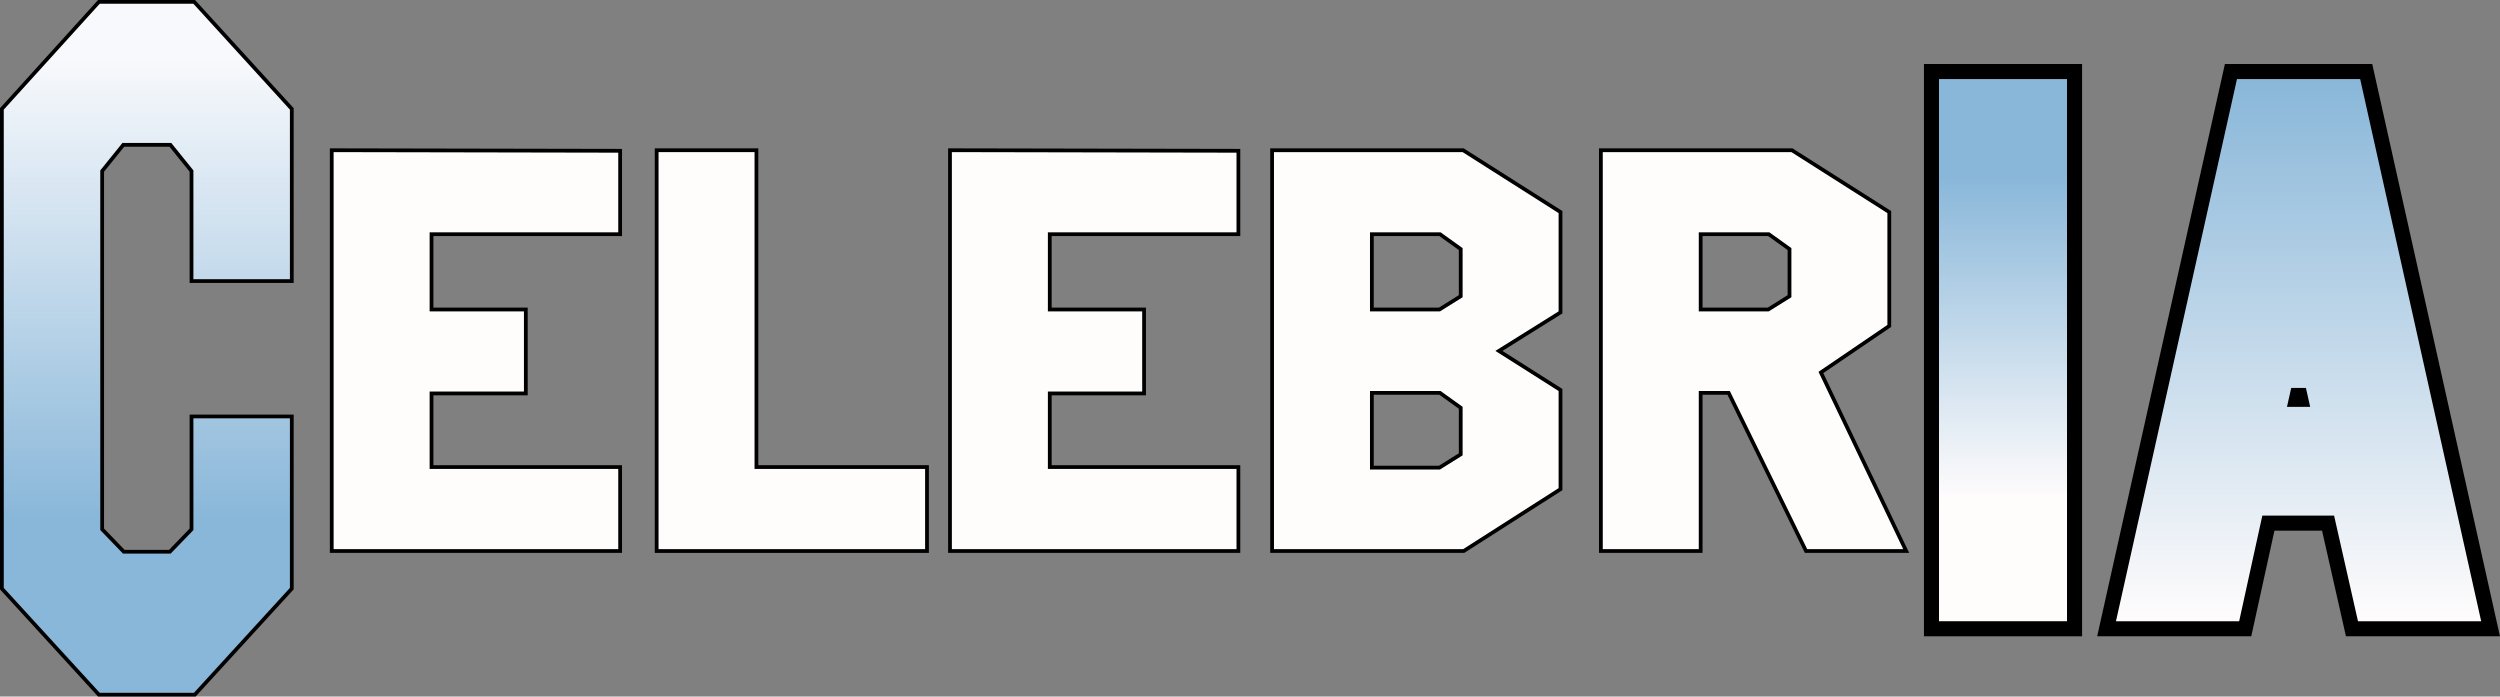 <svg width="664" height="185" viewBox="0 0 664 185" fill="none" xmlns="http://www.w3.org/2000/svg">
<rect x="0" y="0" width="664" height="185" fill="#808080" stroke="none"/>
<path d="M560.048 164.564L559.504 167H562H594.718H596.327L596.672 165.429L602.486 138.937H618.333L624.331 165.441L624.684 167H626.282H659H661.496L660.952 164.564L628.811 20.564L628.462 19H626.859H594.141H592.538L592.189 20.564L560.048 164.564ZM609.919 106.055L610.5 103.467L611.081 106.055H609.919Z" fill="url(#paint0_linear_6_28)" stroke="black" stroke-width="4"/>
<path d="M515 19H513V21V165V167H515H549H551V165V21V19H549H515Z" fill="url(#paint1_linear_6_28)" stroke="black" stroke-width="4"/>
<path d="M451.194 146.35H451.694V145.85V104.35H459.132L479.545 146.07L479.682 146.35H479.994H505.494H506.287L505.945 145.634L483.63 98.922L501.575 86.713L501.794 86.565V86.3V56.6V56.325L501.562 56.178L476.062 39.978L475.939 39.9H475.794H425.694H425.194V40.4V145.85V146.35H425.694H451.194ZM469.65 82.2H451.694V62.2H469.783L475.294 66.156V78.673L469.65 82.2Z" fill="#FFFCFC" stroke="black"/>
<path d="M338.368 39.9H337.868V40.4V145.85V146.35H338.368H388.468H388.618H388.764L388.887 146.271L414.237 130.071L414.468 129.924V129.65V103.85V103.575L414.236 103.428L398.107 93.203L414.233 83.124L414.468 82.977V82.7V56.6V56.325L414.236 56.178L388.736 39.978L388.613 39.9H388.468H338.368ZM382.325 124.2H364.368V104.35H382.457L387.968 108.307V120.673L382.325 124.2ZM382.325 82.2H364.368V62.2H382.457L387.968 66.156V78.673L382.325 82.2Z" fill="#FFFCFC" stroke="black"/>
<path d="M328.918 40.55V40.051L328.419 40.05L252.819 39.9L252.318 39.899V40.4V145.85V146.35H252.818H328.418H328.918V145.85V124.55V124.05H328.418H278.818V104.5H303.368H303.868V104V82.7V82.2H303.368H278.818V62.2H328.418H328.918V61.7V40.55Z" fill="#FFFCFC" stroke="black"/>
<path d="M174.909 39.9H174.409V40.4V145.85V146.35H174.909H245.709H246.209V145.85V124.55V124.05H245.709H200.909V40.4V39.9H200.409H174.909Z" fill="#FFFCFC" stroke="black"/>
<path d="M164.709 40.55V40.051L164.21 40.05L88.61 39.9L88.109 39.899V40.4V145.85V146.35H88.609H164.209H164.709V145.85V124.55V124.05H164.209H114.609V104.5H139.159H139.659V104V82.7V82.2H139.159H114.609V62.2H164.209H164.709V61.7V40.55Z" fill="#FFFCFC" stroke="black"/>
<path d="M51.734 0.663L51.586 0.5H51.365L26.484 0.5H26.262L26.114 0.664L0.63 28.778L0.5 28.921V29.114L0.5 156.147V156.341L0.631 156.484L26.115 184.338L26.264 184.5H26.484H26.635H51.365H51.516H51.736L51.885 184.338L77.369 156.484L77.5 156.341V156.147V111.112V110.612H77H51.365H50.865V111.112V140.586L45.121 146.536H32.879L27.135 140.586V45.43L32.755 38.464H45.245L50.865 45.43V74.148V74.648H51.365H77H77.5V74.148V29.114V28.92L77.37 28.777L51.734 0.663Z" fill="url(#paint2_linear_6_28)" stroke="black"/>
<defs>
<linearGradient id="paint0_linear_6_28" x1="610.5" y1="21" x2="610.5" y2="165" gradientUnits="userSpaceOnUse">
<stop stop-color="#89B7D9"/>
<stop offset="1" stop-color="#FFFCFC"/>
</linearGradient>
<linearGradient id="paint1_linear_6_28" x1="532" y1="21" x2="532" y2="165" gradientUnits="userSpaceOnUse">
<stop offset="0.18" stop-color="#89B7D9"/>
<stop offset="0.775" stop-color="#FFFCFC"/>
</linearGradient>
<linearGradient id="paint2_linear_6_28" x1="39" y1="1" x2="39" y2="184" gradientUnits="userSpaceOnUse">
<stop offset="0.08" stop-color="#F8F9FC"/>
<stop offset="0.75" stop-color="#89B7D9"/>
</linearGradient>
</defs>
</svg>
